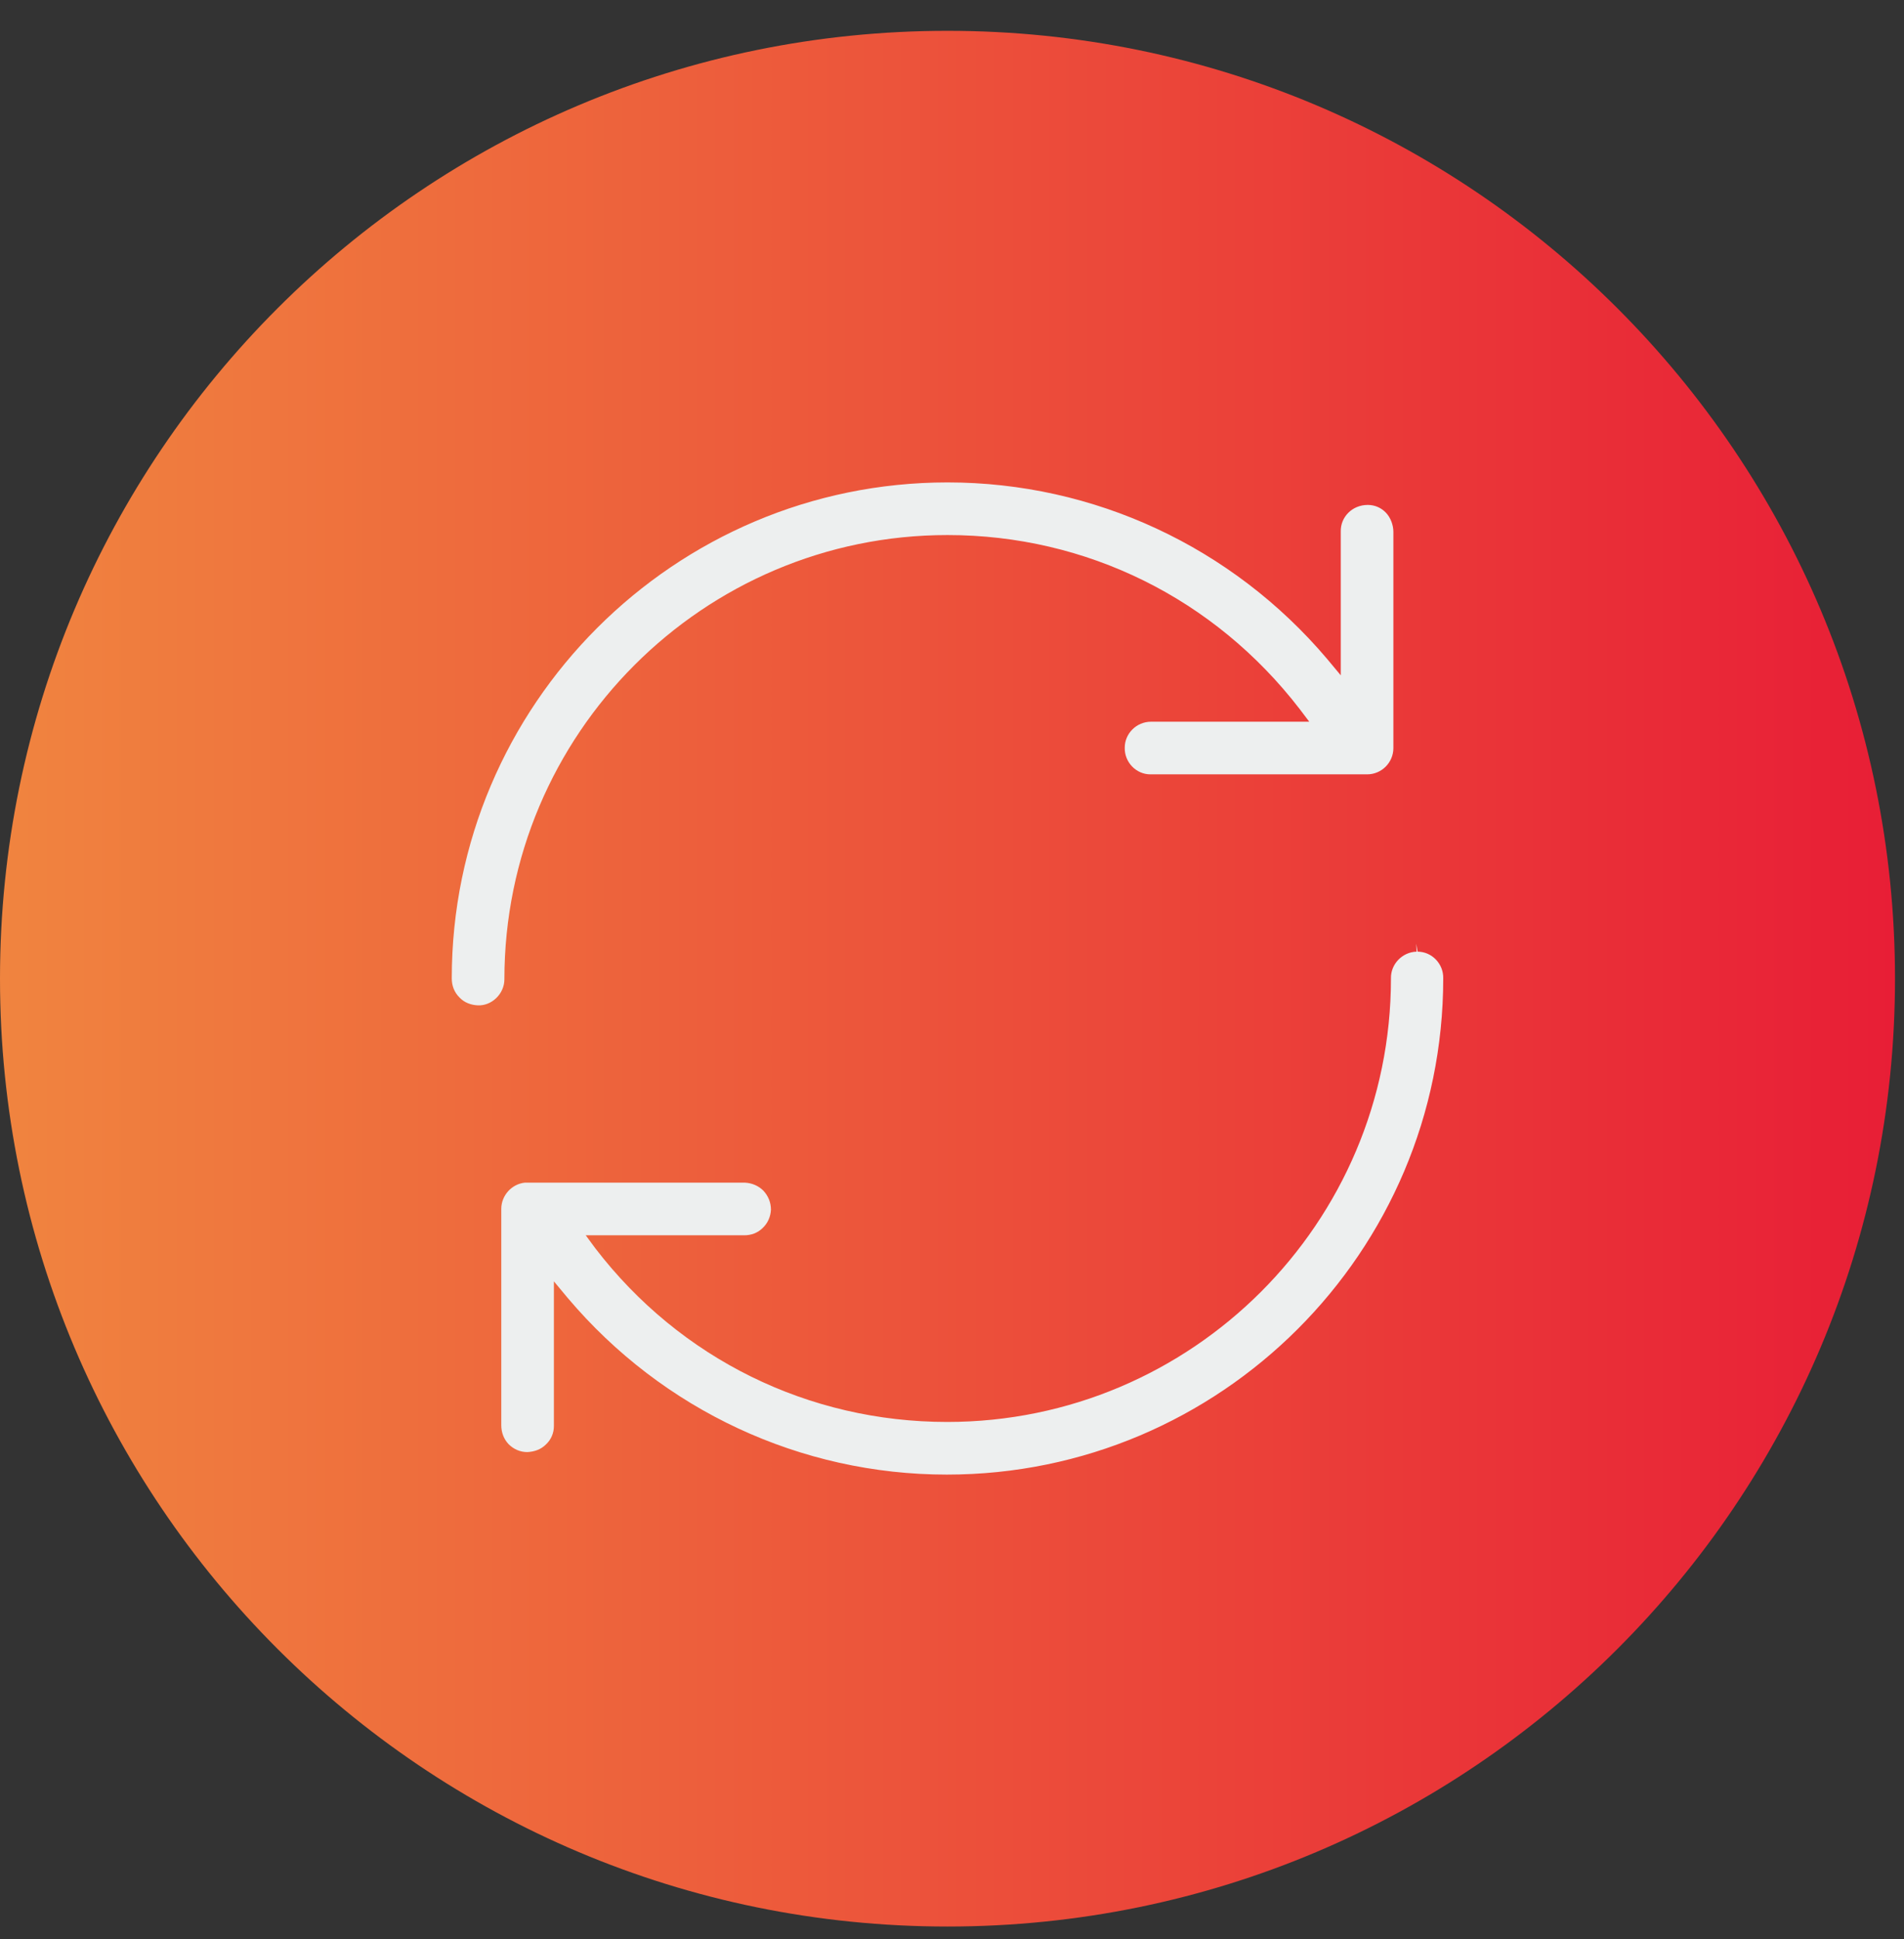 <svg width="55" height="56" viewBox="0 0 55 56" fill="none" xmlns="http://www.w3.org/2000/svg">
<rect x="0" y="0" width="55" height="56" fill="#333333" stroke="none"/>
<path d="M27.37 55.63C12.25 55.63 0 43.37 0 28.26C0 13.14 12.25 0.89 27.37 0.89C42.49 0.89 54.74 13.14 54.74 28.26C54.74 43.37 42.49 55.63 27.37 55.63Z" fill="url(#paint0_linear)"/>
<path d="M40.04 14.81C39.9 14.66 39.71 14.58 39.51 14.58C39.06 14.58 38.72 14.93 38.73 15.35V19.5L38.33 19.02C35.59 15.79 31.6 13.93 27.37 13.93C19.48 13.93 13.05 20.36 13.05 28.25C13.05 28.46 13.12 28.65 13.27 28.8C13.41 28.95 13.6 29.02 13.8 29.03C14.2 29.05 14.57 28.7 14.57 28.28C14.57 21.19 20.32 15.45 27.37 15.45C31.38 15.45 35.08 17.28 37.54 20.47L37.82 20.84H33.25C32.83 20.84 32.49 21.18 32.49 21.59C32.48 22.01 32.82 22.36 33.23 22.36H39.49C39.91 22.36 40.25 22.02 40.25 21.6V15.36C40.25 15.16 40.17 14.95 40.04 14.81ZM40.95 27.48L40.91 27.25L40.92 27.48C40.51 27.49 40.17 27.84 40.18 28.25C40.18 35.32 34.43 41.06 27.36 41.06C23.36 41.06 19.65 39.24 17.2 36.05L16.92 35.67H21.5C21.7 35.67 21.89 35.6 22.03 35.46C22.18 35.32 22.26 35.13 22.27 34.93C22.27 34.72 22.19 34.53 22.05 34.38C21.91 34.24 21.72 34.16 21.52 34.15H15.16C14.78 34.19 14.48 34.52 14.48 34.91V41.15C14.48 41.36 14.55 41.55 14.69 41.7C14.84 41.85 15.03 41.93 15.23 41.93C15.43 41.92 15.62 41.86 15.77 41.71C15.92 41.57 16 41.38 16 41.18V37L16.4 37.48C19.14 40.72 23.13 42.58 27.35 42.58C35.26 42.58 41.69 36.15 41.69 28.25C41.7 27.83 41.36 27.48 40.95 27.48Z" fill="#EDEFEF"/>
<defs>
<linearGradient id="paint0_linear" x1="0" y1="28.256" x2="54.744" y2="28.256" gradientUnits="userSpaceOnUse">
<stop stop-color="#F0843F"/>
<stop offset="1" stop-color="#E81E36"/>
</linearGradient>
</defs>
</svg>
